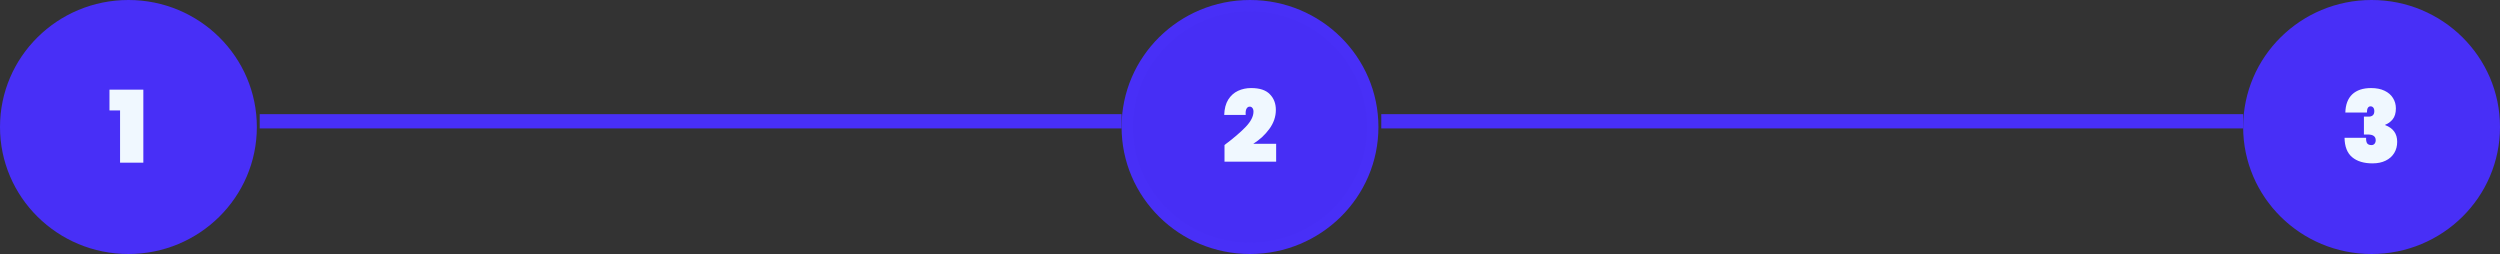 <svg width="876" height="89" viewBox="0 0 876 89" fill="none" xmlns="http://www.w3.org/2000/svg">
<rect x="0" y="0" width="876" height="89" fill="#333333" stroke="none"/>
<ellipse cx="45" cy="44.5" rx="45" ry="44.5" fill="#482FF7"/>
<path d="M481 44.5C481 67.951 461.769 87 438 87C414.231 87 395 67.951 395 44.5C395 21.049 414.231 2 438 2C461.769 2 481 21.049 481 44.5Z" fill="#482FF7" fill-opacity="0.99" stroke="#482FF7" stroke-width="4"/>
<path d="M874 44.5C874 67.951 854.769 87 831 87C807.231 87 788 67.951 788 44.5C788 21.049 807.231 2 831 2C854.769 2 874 21.049 874 44.5Z" fill="#482FF7" stroke="#482FF7" stroke-width="4"/>
<rect x="91" y="40" width="302" height="5" fill="#482FF7"/>
<rect x="484" y="40" width="302" height="5" fill="#482FF7"/>
<path d="M38.36 38.695V31.415H50.225V57H42.07V38.695H38.36Z" fill="#F0F8FF"/>
<path d="M429.068 50.805C432.195 48.472 434.668 46.36 436.488 44.47C438.308 42.557 439.218 40.772 439.218 39.115C439.218 38.555 439.09 38.123 438.833 37.82C438.6 37.517 438.285 37.365 437.888 37.365C437.421 37.365 437.048 37.61 436.768 38.1C436.511 38.567 436.418 39.29 436.488 40.27H428.963C429.033 38.1 429.5 36.315 430.363 34.915C431.25 33.515 432.393 32.488 433.793 31.835C435.193 31.182 436.733 30.855 438.413 30.855C441.4 30.855 443.581 31.578 444.958 33.025C446.358 34.448 447.058 36.28 447.058 38.52C447.058 40.877 446.3 43.093 444.783 45.17C443.29 47.223 441.411 48.962 439.148 50.385H447.163V56.65H429.068V50.805Z" fill="#F0F8FF"/>
<path d="M821.808 39.43C821.878 36.653 822.683 34.53 824.223 33.06C825.787 31.59 827.992 30.855 830.838 30.855C832.682 30.855 834.257 31.17 835.563 31.8C836.87 32.43 837.85 33.282 838.503 34.355C839.18 35.428 839.518 36.642 839.518 37.995C839.518 39.628 839.133 40.912 838.363 41.845C837.593 42.755 836.73 43.373 835.773 43.7V43.84C838.573 44.89 839.973 46.838 839.973 49.685C839.973 51.178 839.623 52.497 838.923 53.64C838.223 54.783 837.22 55.67 835.913 56.3C834.63 56.93 833.102 57.245 831.328 57.245C828.295 57.245 825.915 56.522 824.188 55.075C822.462 53.628 821.575 51.365 821.528 48.285H829.088C829.042 49.125 829.158 49.767 829.438 50.21C829.742 50.63 830.255 50.84 830.978 50.84C831.398 50.84 831.748 50.688 832.028 50.385C832.308 50.058 832.448 49.638 832.448 49.125C832.448 48.472 832.227 47.982 831.783 47.655C831.363 47.305 830.64 47.13 829.613 47.13H828.318V40.865H829.578C831.165 40.958 831.958 40.328 831.958 38.975C831.958 38.392 831.83 37.96 831.573 37.68C831.34 37.4 831.037 37.26 830.663 37.26C829.8 37.26 829.368 37.983 829.368 39.43H821.808Z" fill="#F0F8FF"/>
</svg>
